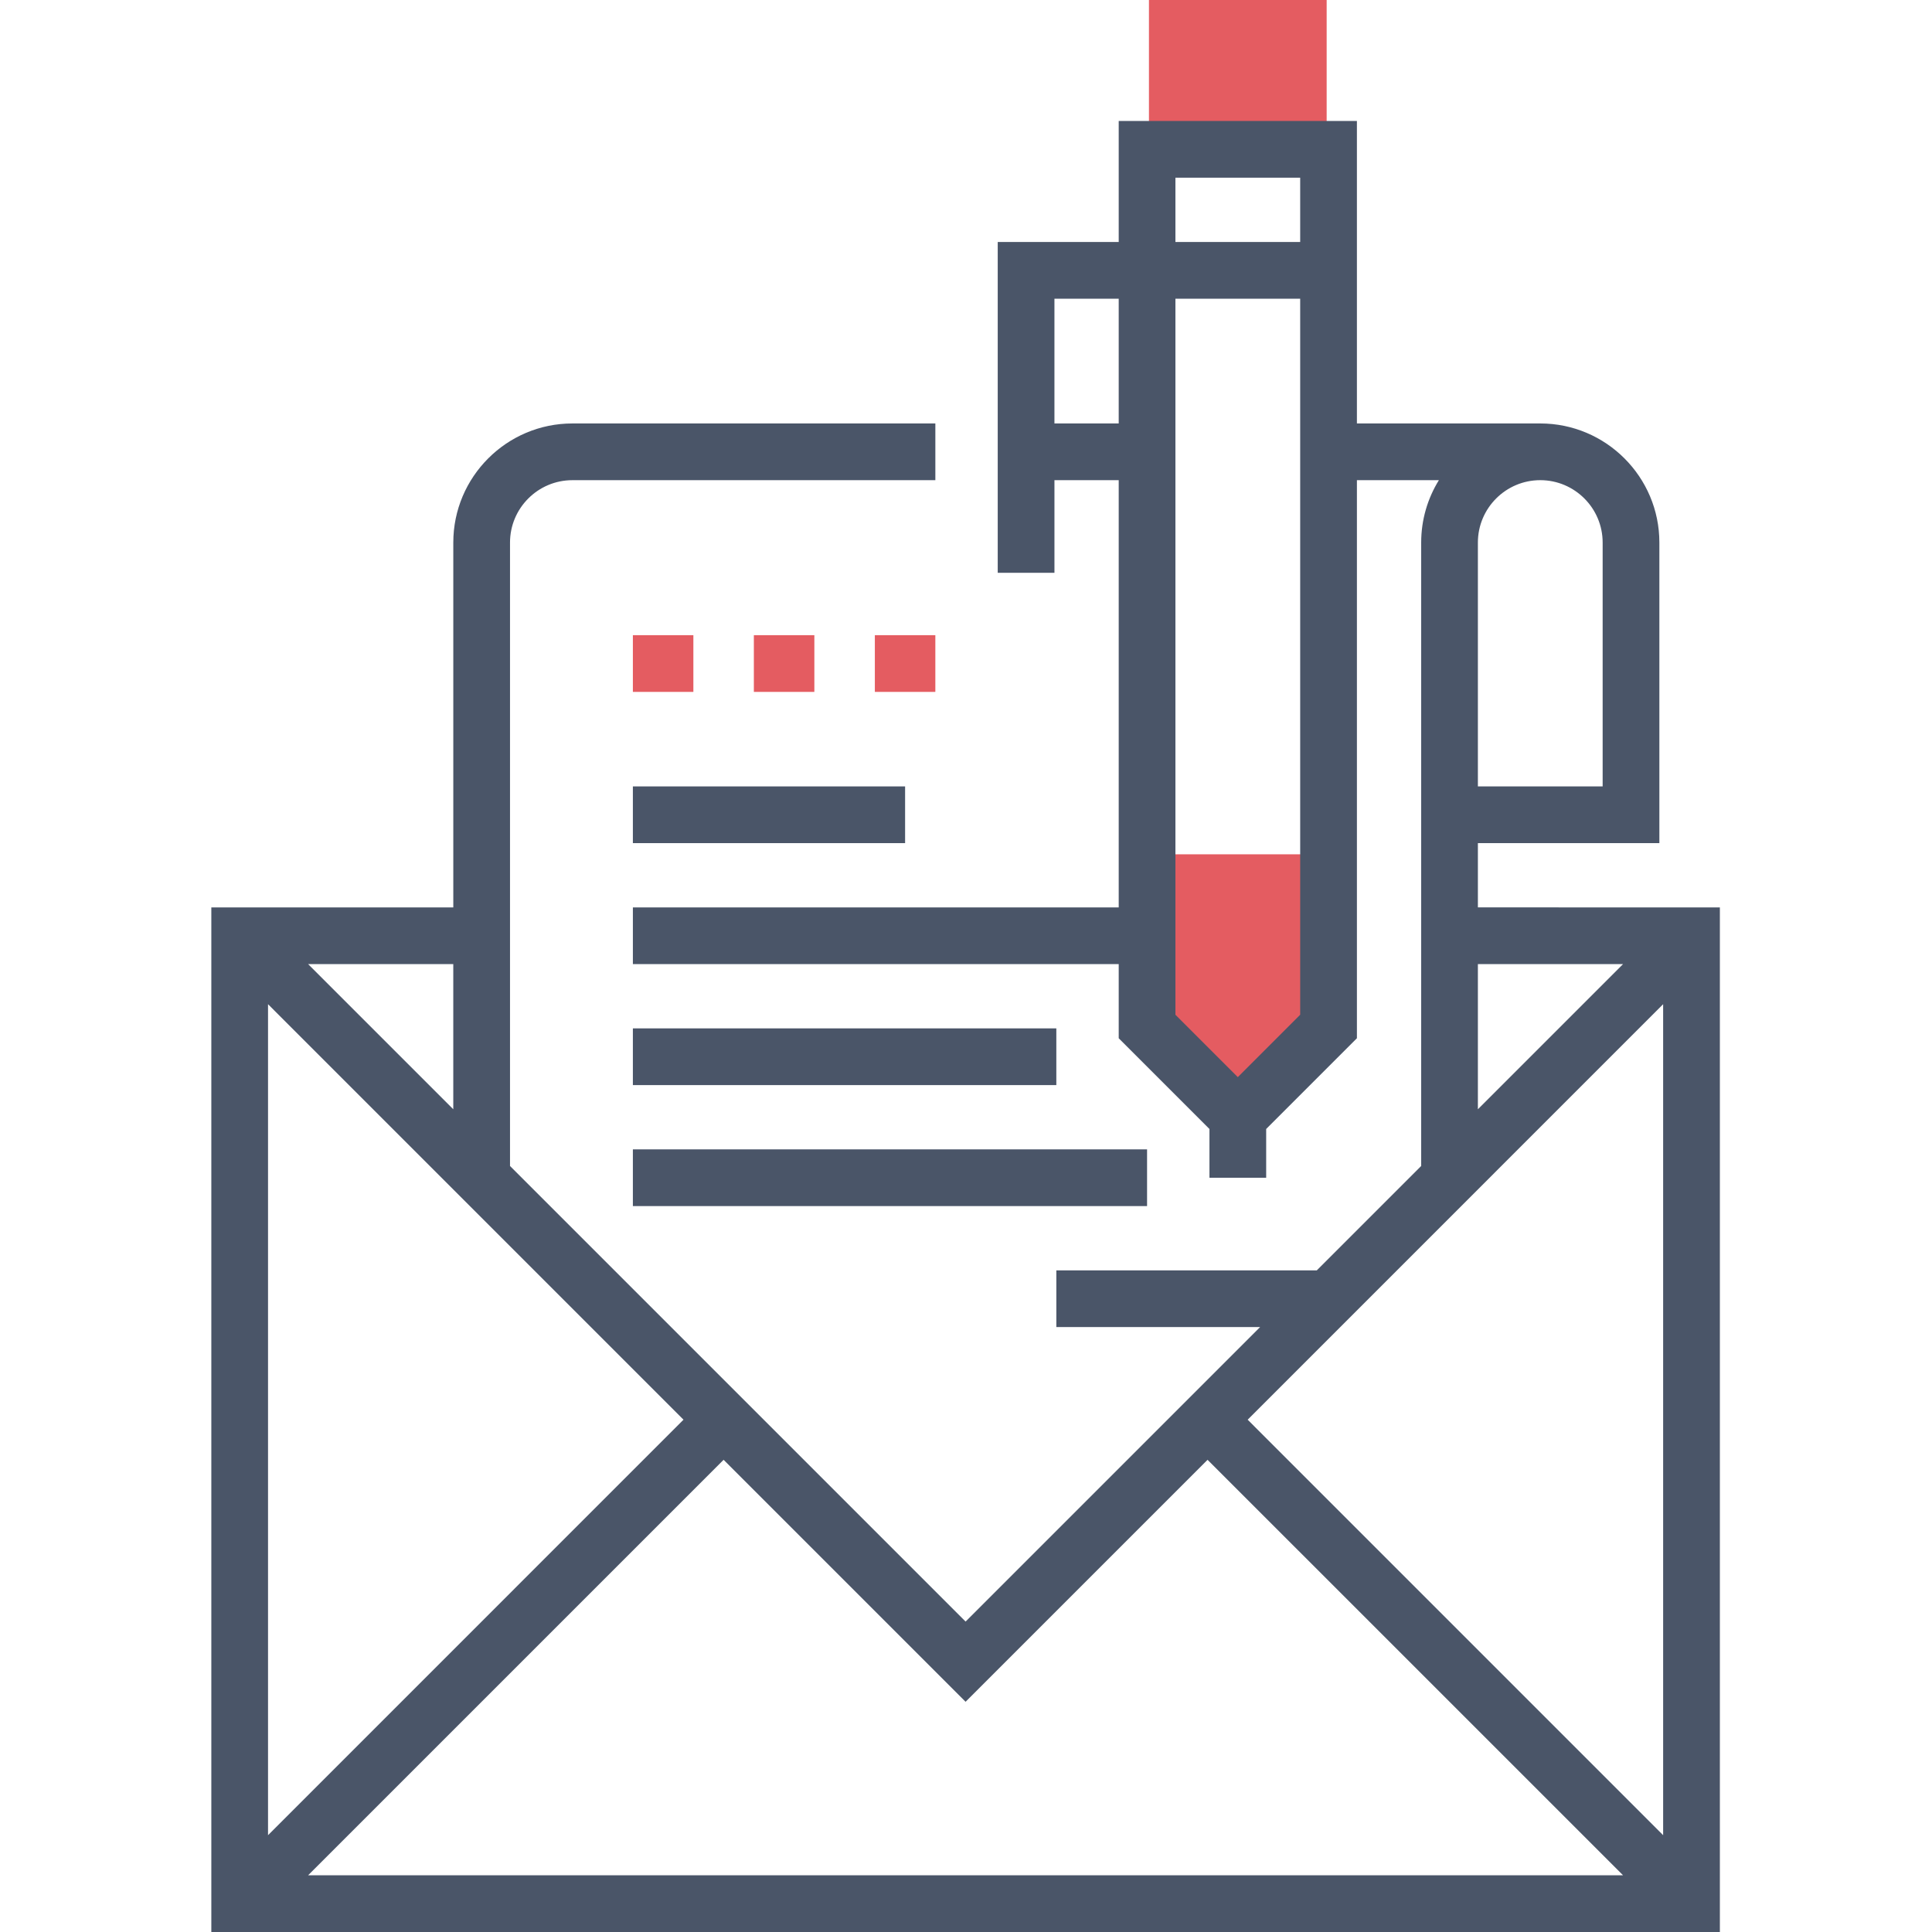 <svg height="512pt" fill="#4a5568" viewBox="-56 0 512 512" width="512pt" xmlns="http://www.w3.org/2000/svg"><g fill="#E45C61"><path d="m111.719 168.328h16.031v15.031h-16.031zm0 0"/><path d="m143.781 168.328h16.031v15.031h-16.031zm0 0"/><path d="m175.844 168.328h16.031v15.031h-16.031zm0 0"/><path d="m248.484 0v39.578h47.094v-39.578zm0 0"/><path d="m241.973 226.398v48.289l30.059 30.059 30.059-30.059v-48.289zm0 0"/></g><path d="m111.719 208.406h72.141v15.031h-72.141zm0 0"/><path d="m111.719 272.531h112.219v15.031h-112.219zm0 0"/><path d="m111.719 304.594h136.266v15.031h-136.266zm0 0"/><path d="m335.656 240.469v-17.031h48.094v-79.656c0-17.402-14.16-31.562-31.562-31.562h-48.594v-80.156h-63.125v32.062h-32.062v87.672h15.031v-24.547h17.031v113.219h-128.75v15.031h128.75v19.645l24.047 24.047v12.918h15.031v-12.918l24.047-24.047v-147.895h21.723c-2.973 4.809-4.691 10.473-4.691 16.531v165.215l-27.66 27.66h-69.027v15.031h54l-78.047 78.047-120.734-120.738v-165.215c0-9.117 7.414-16.531 16.531-16.531h96.188v-15.031h-96.188c-17.402 0-31.562 14.16-31.562 31.562v96.688h-64.125v271.531h399.781v-271.531zm-80.156-193.375h33.062v17.031h-33.062zm-32.062 65.125v-33.062h17.031v33.062zm48.594 173.234-16.531-16.535v-189.762h33.062v189.762zm2.613 90.781 110.105-110.109v220.219zm94.074-232.453v64.625h-33.062v-64.625c0-9.117 7.414-16.531 16.531-16.531s16.531 7.414 16.531 16.531zm-33.062 111.719h38.469l-38.469 38.469zm-71.641 131.363 110.109 110.105h-348.469l110.109-110.105 64.125 64.125zm-138.879-10.629-110.105 110.109v-220.219zm-61.012-82.266-38.469-38.469h38.469zm0 0"/></svg>